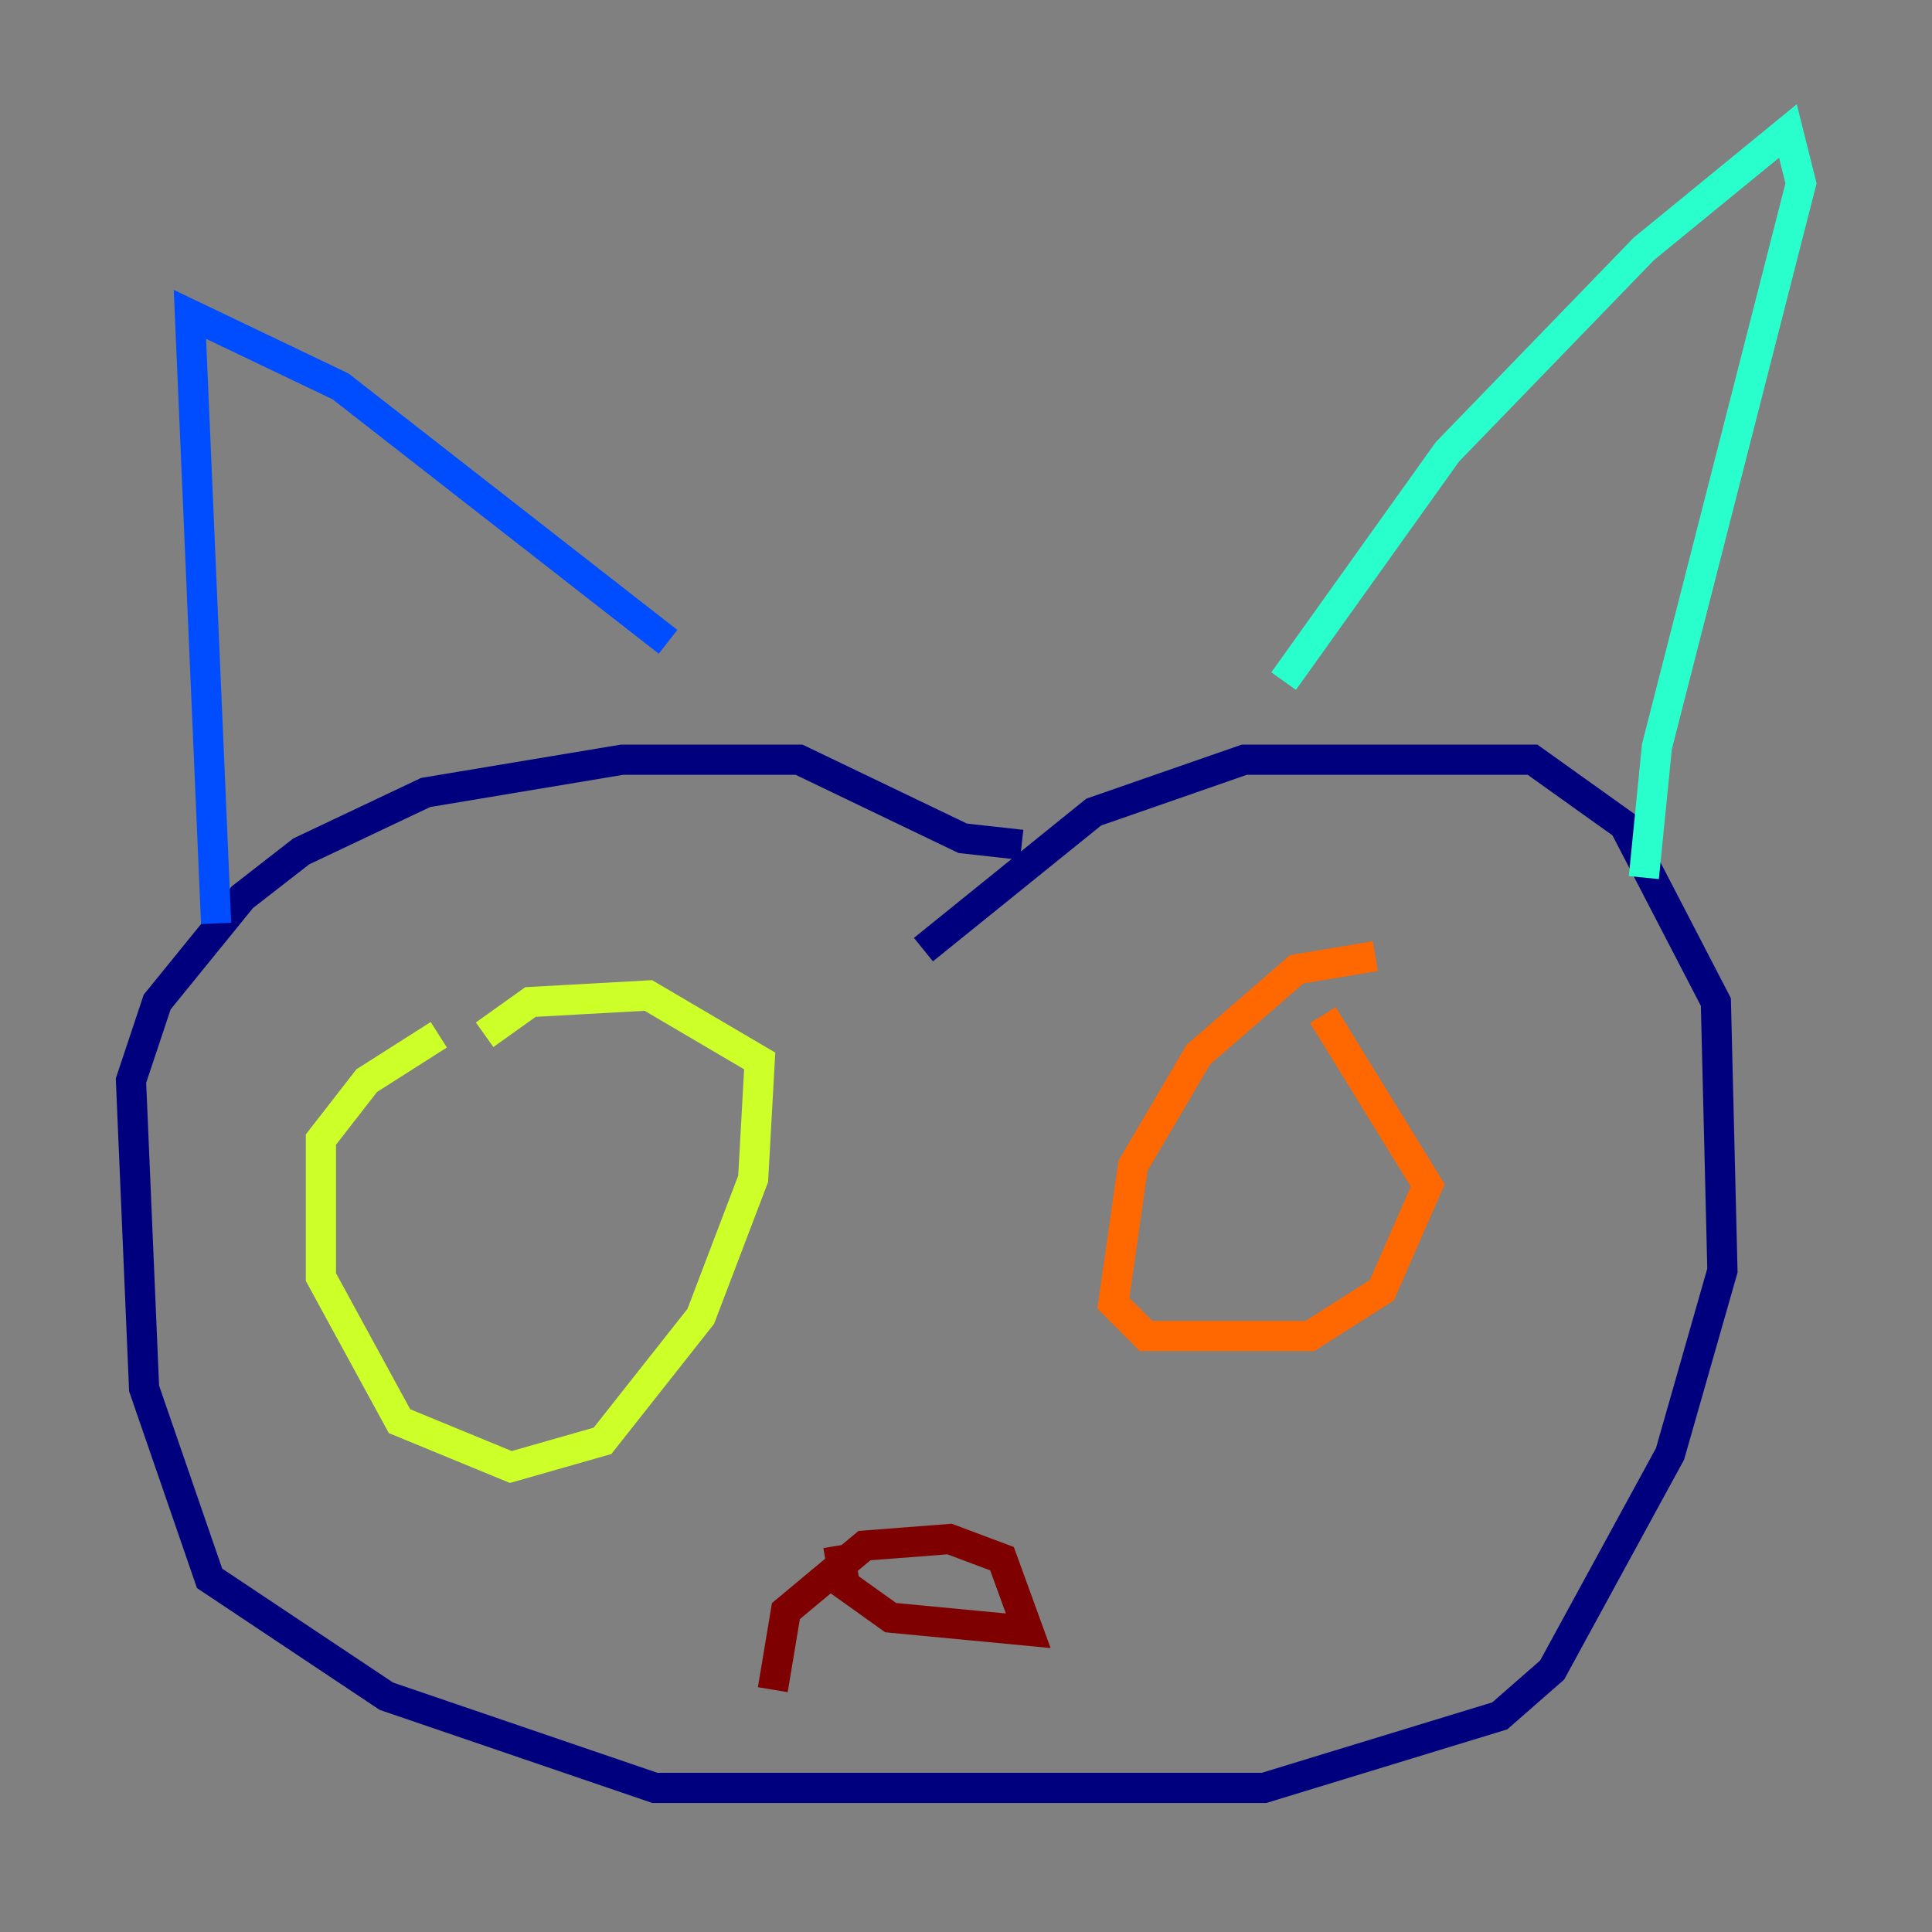 <?xml version="1.0" encoding="utf-8" ?>
<svg baseProfile="tiny" height="128" version="1.2" viewBox="0,0,128,128" width="128" xmlns="http://www.w3.org/2000/svg" xmlns:ev="http://www.w3.org/2001/xml-events" xmlns:xlink="http://www.w3.org/1999/xlink"><rect x="0" y="0" width="128" height="128" fill="#808080" stroke="none"/><defs /><polyline fill="none" points="61.18,62.915 72.461,53.803 82.441,50.332 101.532,50.332 107.607,54.671 113.681,66.386 114.115,84.176 110.644,96.325 102.834,110.644 99.363,113.681 83.742,118.454 43.39,118.454 25.6,112.38 13.885,104.57 9.546,91.986 8.678,71.593 10.414,66.386 16.054,59.444 19.959,56.407 28.203,52.502 41.22,50.332 52.936,50.332 63.783,55.539 67.688,55.973" stroke="#00007f" stroke-width="2" /><polyline fill="none" points="14.319,61.18 12.583,20.827 22.563,25.6 44.258,42.522" stroke="#004cff" stroke-width="2" /><polyline fill="none" points="85.044,45.125 95.891,29.939 108.909,16.488 118.454,8.678 119.322,12.149 109.776,49.464 108.909,58.142" stroke="#29ffcd" stroke-width="2" /><polyline fill="none" points="29.071,68.556 24.298,71.593 21.261,75.498 21.261,84.61 26.468,94.156 33.844,97.193 39.919,95.458 46.427,87.214 49.898,78.102 50.332,70.291 42.956,65.953 35.146,66.386 32.108,68.556" stroke="#cdff29" stroke-width="2" /><polyline fill="none" points="91.119,63.349 85.912,64.217 79.403,69.858 75.064,77.234 73.763,86.346 75.932,88.515 86.78,88.515 91.552,85.478 94.59,78.536 87.647,67.254" stroke="#ff6700" stroke-width="2" /><polyline fill="none" points="51.2,111.946 52.068,106.739 57.275,102.4 62.915,101.966 66.386,103.268 68.122,108.041 59.01,107.173 55.973,105.003 55.539,102.4" stroke="#7f0000" stroke-width="2" /></svg>